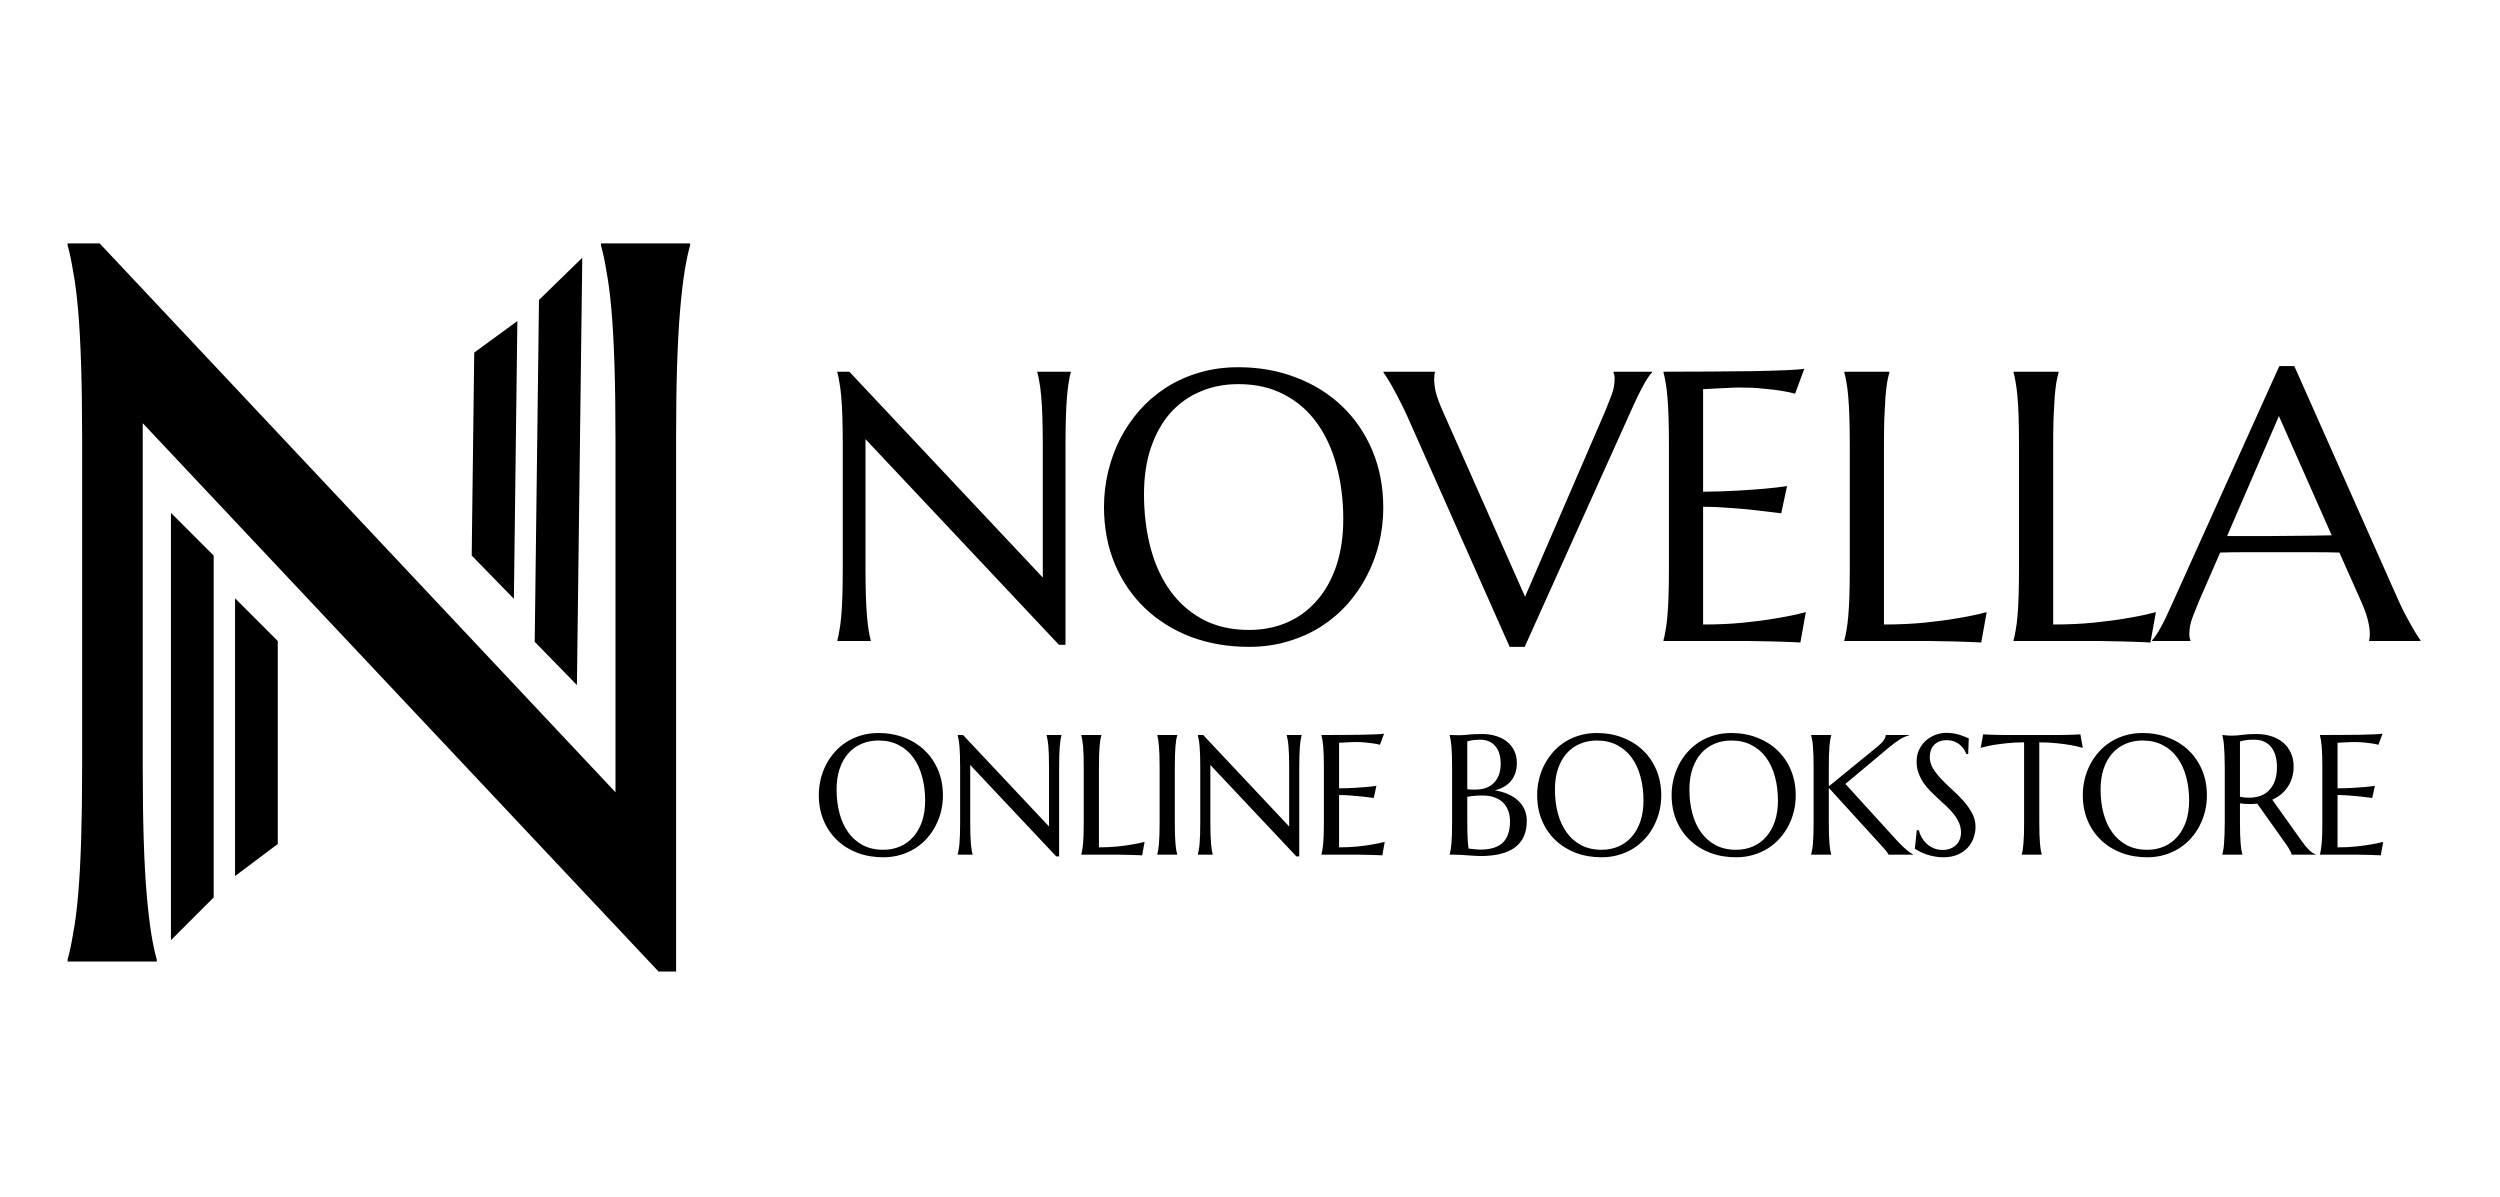 <svg width="117" height="56" viewBox="0 0 117 56" fill="currentColor" xmlns="http://www.w3.org/2000/svg">
<path d="M4.664 11.391L28.805 37.078V20.578C28.805 19.25 28.789 18.094 28.758 17.109C28.727 16.109 28.68 15.25 28.617 14.531C28.555 13.797 28.477 13.188 28.383 12.703C28.305 12.219 28.219 11.812 28.125 11.484V11.391H32.297V11.484C32.203 11.812 32.117 12.219 32.039 12.703C31.961 13.188 31.891 13.797 31.828 14.531C31.766 15.25 31.719 16.109 31.688 17.109C31.656 18.094 31.641 19.25 31.641 20.578V45.469H30.82L6.68 19.805V35.836C6.68 37.164 6.695 38.328 6.727 39.328C6.758 40.312 6.805 41.164 6.867 41.883C6.93 42.602 7 43.203 7.078 43.688C7.156 44.172 7.242 44.578 7.336 44.906V45H3.164V44.906C3.258 44.578 3.344 44.172 3.422 43.688C3.516 43.203 3.594 42.602 3.656 41.883C3.719 41.164 3.766 40.312 3.797 39.328C3.828 38.328 3.844 37.164 3.844 35.836V20.578C3.844 19.25 3.828 18.094 3.797 17.109C3.766 16.109 3.719 15.25 3.656 14.531C3.594 13.797 3.516 13.188 3.422 12.703C3.344 12.219 3.258 11.812 3.164 11.484V11.391H4.664Z" fill="currentColor"/>
<path d="M39.749 17.396L48.802 27.029V20.842C48.802 20.344 48.796 19.91 48.784 19.541C48.773 19.166 48.755 18.844 48.731 18.574C48.708 18.299 48.679 18.07 48.644 17.889C48.614 17.707 48.582 17.555 48.547 17.432V17.396H50.111V17.432C50.076 17.555 50.044 17.707 50.015 17.889C49.985 18.07 49.959 18.299 49.935 18.574C49.912 18.844 49.895 19.166 49.883 19.541C49.871 19.91 49.865 20.344 49.865 20.842V30.176H49.558L40.505 20.552V26.564C40.505 27.061 40.511 27.498 40.523 27.873C40.534 28.242 40.552 28.561 40.575 28.831C40.599 29.101 40.625 29.326 40.654 29.508C40.684 29.689 40.716 29.842 40.751 29.965V30H39.187V29.965C39.222 29.842 39.254 29.689 39.283 29.508C39.318 29.326 39.348 29.101 39.371 28.831C39.395 28.561 39.412 28.242 39.424 27.873C39.435 27.498 39.441 27.061 39.441 26.564V20.842C39.441 20.344 39.435 19.91 39.424 19.541C39.412 19.166 39.395 18.844 39.371 18.574C39.348 18.299 39.318 18.07 39.283 17.889C39.254 17.707 39.222 17.555 39.187 17.432V17.396H39.749ZM57.952 17.186C58.93 17.186 59.832 17.347 60.659 17.669C61.491 17.985 62.208 18.434 62.812 19.014C63.415 19.588 63.887 20.279 64.227 21.088C64.567 21.896 64.737 22.79 64.737 23.769C64.737 24.325 64.672 24.873 64.543 25.412C64.414 25.951 64.224 26.461 63.972 26.941C63.726 27.422 63.421 27.867 63.058 28.277C62.695 28.682 62.279 29.033 61.81 29.332C61.347 29.625 60.834 29.854 60.272 30.018C59.709 30.188 59.103 30.273 58.453 30.273C57.474 30.273 56.569 30.117 55.737 29.807C54.91 29.49 54.196 29.045 53.592 28.471C52.989 27.896 52.517 27.208 52.177 26.405C51.837 25.597 51.667 24.7 51.667 23.716C51.667 23.159 51.732 22.611 51.861 22.072C51.99 21.533 52.177 21.02 52.423 20.534C52.675 20.048 52.98 19.602 53.337 19.198C53.7 18.788 54.114 18.434 54.577 18.135C55.045 17.836 55.561 17.605 56.123 17.44C56.692 17.27 57.301 17.186 57.952 17.186ZM58.453 29.481C59.103 29.481 59.698 29.364 60.237 29.13C60.776 28.895 61.239 28.556 61.625 28.11C62.018 27.665 62.323 27.123 62.539 26.484C62.756 25.84 62.865 25.11 62.865 24.296C62.865 23.394 62.759 22.559 62.548 21.791C62.343 21.018 62.035 20.35 61.625 19.787C61.215 19.219 60.703 18.776 60.087 18.46C59.478 18.138 58.766 17.977 57.952 17.977C57.301 17.977 56.706 18.094 56.167 18.328C55.628 18.557 55.163 18.891 54.77 19.33C54.383 19.77 54.081 20.309 53.865 20.947C53.648 21.586 53.539 22.312 53.539 23.127C53.539 24.023 53.642 24.861 53.847 25.641C54.052 26.414 54.36 27.085 54.77 27.653C55.18 28.222 55.693 28.67 56.308 28.998C56.923 29.32 57.638 29.481 58.453 29.481ZM67.154 17.396V17.432C67.142 17.461 67.133 17.505 67.128 17.564C67.122 17.622 67.119 17.675 67.119 17.722C67.119 17.903 67.142 18.105 67.189 18.328C67.242 18.545 67.339 18.817 67.479 19.145L71.373 27.926L75.135 19.216C75.222 18.999 75.316 18.762 75.416 18.504C75.515 18.246 75.565 17.985 75.565 17.722C75.565 17.651 75.559 17.593 75.548 17.546C75.536 17.493 75.524 17.455 75.512 17.432V17.396H77.314V17.432C77.203 17.543 77.068 17.742 76.91 18.029C76.752 18.316 76.579 18.671 76.391 19.093L71.355 30.273H70.652L65.88 19.523C65.768 19.271 65.651 19.028 65.528 18.794C65.411 18.56 65.299 18.349 65.194 18.161C65.089 17.968 64.995 17.807 64.913 17.678C64.831 17.549 64.775 17.467 64.746 17.432V17.396H67.154ZM77.851 17.396C78.583 17.396 79.31 17.394 80.03 17.388C80.757 17.382 81.422 17.376 82.025 17.37C82.629 17.358 83.145 17.344 83.572 17.326C84 17.309 84.29 17.285 84.442 17.256L84.012 18.425C83.818 18.372 83.593 18.325 83.335 18.284C83.112 18.249 82.84 18.217 82.518 18.188C82.201 18.152 81.835 18.135 81.419 18.135C81.278 18.135 81.109 18.141 80.909 18.152C80.716 18.158 80.528 18.167 80.347 18.179C80.136 18.19 79.922 18.202 79.705 18.214V23.013C80.309 23.007 80.854 22.989 81.34 22.96C81.826 22.931 82.239 22.901 82.579 22.872C82.978 22.837 83.329 22.796 83.634 22.749L83.361 24.023C82.957 23.971 82.544 23.921 82.122 23.874C81.759 23.833 81.363 23.798 80.936 23.769C80.508 23.733 80.098 23.716 79.705 23.716V29.227C80.397 29.227 81.032 29.197 81.612 29.139C82.192 29.08 82.699 29.013 83.133 28.936C83.637 28.855 84.097 28.758 84.513 28.646L84.258 30.07C84.188 30.064 84.082 30.059 83.942 30.053C83.801 30.047 83.643 30.041 83.467 30.035C83.297 30.029 83.115 30.023 82.922 30.018C82.734 30.018 82.556 30.015 82.386 30.009C82.216 30.009 82.064 30.006 81.929 30C81.8 30 81.706 30 81.647 30H77.851V29.965C77.886 29.842 77.918 29.689 77.947 29.508C77.983 29.326 78.012 29.101 78.035 28.831C78.059 28.561 78.076 28.242 78.088 27.873C78.1 27.498 78.106 27.061 78.106 26.564V20.842C78.106 20.344 78.1 19.91 78.088 19.541C78.076 19.166 78.059 18.844 78.035 18.574C78.012 18.299 77.983 18.07 77.947 17.889C77.918 17.707 77.886 17.555 77.851 17.432V17.396ZM88.169 29.227C88.861 29.227 89.496 29.197 90.077 29.139C90.657 29.08 91.163 29.013 91.597 28.936C92.101 28.855 92.561 28.758 92.977 28.646L92.722 30.07C92.652 30.064 92.546 30.059 92.406 30.053C92.265 30.047 92.107 30.041 91.931 30.035C91.761 30.029 91.579 30.023 91.386 30.018C91.199 30.018 91.02 30.015 90.85 30.009C90.68 30.009 90.528 30.006 90.393 30C90.264 30 90.17 30 90.112 30H86.315V29.965C86.35 29.842 86.382 29.689 86.412 29.508C86.447 29.326 86.476 29.101 86.499 28.831C86.523 28.561 86.54 28.242 86.552 27.873C86.564 27.498 86.57 27.061 86.57 26.564V20.842C86.57 20.344 86.564 19.91 86.552 19.541C86.54 19.166 86.523 18.844 86.499 18.574C86.476 18.299 86.447 18.07 86.412 17.889C86.382 17.707 86.35 17.555 86.315 17.432V17.396H88.424V17.432C88.389 17.555 88.354 17.707 88.319 17.889C88.29 18.07 88.263 18.299 88.24 18.574C88.222 18.844 88.204 19.166 88.187 19.541C88.175 19.91 88.169 20.344 88.169 20.842V29.227ZM96.089 29.227C96.78 29.227 97.416 29.197 97.996 29.139C98.576 29.08 99.083 29.013 99.516 28.936C100.02 28.855 100.48 28.758 100.896 28.646L100.641 30.07C100.571 30.064 100.466 30.059 100.325 30.053C100.184 30.047 100.026 30.041 99.85 30.035C99.68 30.029 99.499 30.023 99.305 30.018C99.118 30.018 98.939 30.015 98.769 30.009C98.599 30.009 98.447 30.006 98.312 30C98.183 30 98.09 30 98.031 30H94.234V29.965C94.269 29.842 94.302 29.689 94.331 29.508C94.366 29.326 94.395 29.101 94.419 28.831C94.442 28.561 94.46 28.242 94.472 27.873C94.483 27.498 94.489 27.061 94.489 26.564V20.842C94.489 20.344 94.483 19.91 94.472 19.541C94.46 19.166 94.442 18.844 94.419 18.574C94.395 18.299 94.366 18.07 94.331 17.889C94.302 17.707 94.269 17.555 94.234 17.432V17.396H96.344V17.432C96.308 17.555 96.273 17.707 96.238 17.889C96.209 18.07 96.182 18.299 96.159 18.574C96.141 18.844 96.124 19.166 96.106 19.541C96.094 19.91 96.089 20.344 96.089 20.842V29.227ZM110.872 30V29.965C110.884 29.936 110.893 29.892 110.899 29.833C110.904 29.774 110.907 29.722 110.907 29.675C110.907 29.493 110.881 29.294 110.828 29.077C110.781 28.855 110.688 28.579 110.547 28.251L109.484 25.86C109.155 25.849 108.719 25.843 108.174 25.843C107.629 25.843 107.04 25.843 106.407 25.843C105.944 25.843 105.496 25.843 105.063 25.843C104.635 25.843 104.248 25.849 103.903 25.86L102.892 28.181C102.804 28.398 102.71 28.635 102.611 28.893C102.511 29.15 102.461 29.411 102.461 29.675C102.461 29.751 102.467 29.815 102.479 29.868C102.49 29.915 102.502 29.947 102.514 29.965V30H100.721V29.965C100.826 29.854 100.958 29.657 101.116 29.376C101.275 29.089 101.447 28.731 101.635 28.304L106.671 17.133H107.374L112.147 27.873C112.258 28.125 112.372 28.371 112.489 28.611C112.612 28.846 112.727 29.057 112.832 29.244C112.938 29.432 113.031 29.59 113.113 29.719C113.195 29.848 113.251 29.93 113.28 29.965V30H110.872ZM105.177 25.087C105.517 25.087 105.865 25.087 106.223 25.087C106.58 25.081 106.929 25.078 107.269 25.078C107.614 25.072 107.945 25.069 108.262 25.069C108.578 25.064 108.865 25.058 109.123 25.052L106.653 19.471L104.228 25.087H105.177Z" fill="currentColor"/>
<path d="M41.113 34.305C41.548 34.305 41.949 34.376 42.316 34.52C42.686 34.66 43.005 34.859 43.273 35.117C43.542 35.372 43.751 35.68 43.902 36.039C44.053 36.398 44.129 36.796 44.129 37.23C44.129 37.478 44.1 37.721 44.043 37.961C43.986 38.2 43.901 38.427 43.789 38.641C43.68 38.854 43.544 39.052 43.383 39.234C43.221 39.414 43.036 39.57 42.828 39.703C42.622 39.833 42.395 39.935 42.145 40.008C41.895 40.083 41.625 40.121 41.336 40.121C40.901 40.121 40.499 40.052 40.129 39.914C39.762 39.773 39.444 39.575 39.176 39.32C38.908 39.065 38.698 38.759 38.547 38.402C38.396 38.043 38.32 37.645 38.32 37.207C38.32 36.96 38.349 36.716 38.406 36.477C38.464 36.237 38.547 36.009 38.656 35.793C38.768 35.577 38.904 35.379 39.062 35.199C39.224 35.017 39.408 34.859 39.613 34.727C39.822 34.594 40.051 34.491 40.301 34.418C40.553 34.342 40.824 34.305 41.113 34.305ZM41.336 39.77C41.625 39.77 41.889 39.717 42.129 39.613C42.368 39.509 42.574 39.358 42.746 39.16C42.921 38.962 43.056 38.721 43.152 38.438C43.249 38.151 43.297 37.827 43.297 37.465C43.297 37.064 43.25 36.693 43.156 36.352C43.065 36.008 42.928 35.711 42.746 35.461C42.564 35.208 42.336 35.012 42.062 34.871C41.792 34.728 41.475 34.656 41.113 34.656C40.824 34.656 40.56 34.708 40.32 34.812C40.081 34.914 39.874 35.062 39.699 35.258C39.527 35.453 39.393 35.693 39.297 35.977C39.2 36.26 39.152 36.583 39.152 36.945C39.152 37.344 39.198 37.716 39.289 38.062C39.38 38.406 39.517 38.704 39.699 38.957C39.882 39.21 40.109 39.409 40.383 39.555C40.656 39.698 40.974 39.77 41.336 39.77ZM45.071 34.398L49.094 38.68V35.93C49.094 35.708 49.091 35.516 49.086 35.352C49.081 35.185 49.073 35.042 49.063 34.922C49.052 34.8 49.039 34.698 49.024 34.617C49.011 34.536 48.996 34.469 48.981 34.414V34.398H49.676V34.414C49.66 34.469 49.646 34.536 49.633 34.617C49.62 34.698 49.608 34.8 49.598 34.922C49.587 35.042 49.58 35.185 49.574 35.352C49.569 35.516 49.567 35.708 49.567 35.93V40.078H49.43L45.406 35.801V38.473C45.406 38.694 45.409 38.888 45.414 39.055C45.419 39.219 45.427 39.361 45.438 39.48C45.448 39.6 45.46 39.7 45.473 39.781C45.486 39.862 45.5 39.93 45.516 39.984V40H44.821V39.984C44.836 39.93 44.85 39.862 44.863 39.781C44.879 39.7 44.892 39.6 44.903 39.48C44.913 39.361 44.921 39.219 44.926 39.055C44.931 38.888 44.934 38.694 44.934 38.473V35.93C44.934 35.708 44.931 35.516 44.926 35.352C44.921 35.185 44.913 35.042 44.903 34.922C44.892 34.8 44.879 34.698 44.863 34.617C44.85 34.536 44.836 34.469 44.821 34.414V34.398H45.071ZM51.43 39.656C51.737 39.656 52.02 39.643 52.278 39.617C52.535 39.591 52.761 39.561 52.953 39.527C53.177 39.491 53.382 39.448 53.567 39.398L53.453 40.031C53.422 40.029 53.375 40.026 53.313 40.023C53.25 40.021 53.18 40.018 53.102 40.016C53.026 40.013 52.946 40.01 52.86 40.008C52.776 40.008 52.697 40.007 52.621 40.004C52.546 40.004 52.478 40.003 52.418 40C52.361 40 52.319 40 52.293 40H50.606V39.984C50.621 39.93 50.636 39.862 50.649 39.781C50.664 39.7 50.677 39.6 50.688 39.48C50.698 39.361 50.706 39.219 50.711 39.055C50.717 38.888 50.719 38.694 50.719 38.473V35.93C50.719 35.708 50.717 35.516 50.711 35.352C50.706 35.185 50.698 35.042 50.688 34.922C50.677 34.8 50.664 34.698 50.649 34.617C50.636 34.536 50.621 34.469 50.606 34.414V34.398H51.543V34.414C51.528 34.469 51.512 34.536 51.496 34.617C51.483 34.698 51.472 34.8 51.461 34.922C51.453 35.042 51.446 35.185 51.438 35.352C51.433 35.516 51.43 35.708 51.43 35.93V39.656ZM54.161 39.984C54.176 39.93 54.191 39.862 54.204 39.781C54.217 39.7 54.228 39.6 54.239 39.48C54.249 39.361 54.257 39.219 54.262 39.055C54.267 38.888 54.27 38.694 54.27 38.473V35.93C54.27 35.708 54.267 35.516 54.262 35.352C54.257 35.185 54.249 35.042 54.239 34.922C54.228 34.8 54.217 34.698 54.204 34.617C54.191 34.536 54.176 34.469 54.161 34.414V34.398H55.094V34.414C55.079 34.469 55.063 34.536 55.047 34.617C55.034 34.698 55.023 34.8 55.012 34.922C55.004 35.042 54.997 35.185 54.989 35.352C54.983 35.516 54.981 35.708 54.981 35.93V38.473C54.981 38.694 54.983 38.888 54.989 39.055C54.997 39.219 55.004 39.361 55.012 39.48C55.023 39.6 55.034 39.7 55.047 39.781C55.063 39.862 55.079 39.93 55.094 39.984V40H54.161V39.984ZM56.309 34.398L60.333 38.68V35.93C60.333 35.708 60.33 35.516 60.325 35.352C60.32 35.185 60.312 35.042 60.301 34.922C60.291 34.8 60.278 34.698 60.262 34.617C60.249 34.536 60.235 34.469 60.219 34.414V34.398H60.915V34.414C60.899 34.469 60.885 34.536 60.872 34.617C60.859 34.698 60.847 34.8 60.837 34.922C60.826 35.042 60.818 35.185 60.813 35.352C60.808 35.516 60.805 35.708 60.805 35.93V40.078H60.669L56.645 35.801V38.473C56.645 38.694 56.648 38.888 56.653 39.055C56.658 39.219 56.666 39.361 56.676 39.48C56.687 39.6 56.699 39.7 56.712 39.781C56.725 39.862 56.739 39.93 56.755 39.984V40H56.059V39.984C56.075 39.93 56.089 39.862 56.102 39.781C56.118 39.7 56.131 39.6 56.141 39.48C56.152 39.361 56.16 39.219 56.165 39.055C56.17 38.888 56.172 38.694 56.172 38.473V35.93C56.172 35.708 56.17 35.516 56.165 35.352C56.16 35.185 56.152 35.042 56.141 34.922C56.131 34.8 56.118 34.698 56.102 34.617C56.089 34.536 56.075 34.469 56.059 34.414V34.398H56.309ZM61.844 34.398C62.17 34.398 62.493 34.397 62.813 34.395C63.136 34.392 63.432 34.389 63.7 34.387C63.968 34.382 64.197 34.375 64.388 34.367C64.578 34.359 64.707 34.349 64.774 34.336L64.583 34.855C64.497 34.832 64.397 34.811 64.282 34.793C64.183 34.777 64.062 34.763 63.919 34.75C63.778 34.734 63.615 34.727 63.431 34.727C63.368 34.727 63.292 34.729 63.204 34.734C63.118 34.737 63.035 34.741 62.954 34.746C62.86 34.751 62.765 34.757 62.669 34.762V36.895C62.937 36.892 63.179 36.884 63.395 36.871C63.611 36.858 63.795 36.845 63.946 36.832C64.123 36.816 64.279 36.798 64.415 36.777L64.294 37.344C64.114 37.32 63.931 37.298 63.743 37.277C63.581 37.259 63.406 37.243 63.216 37.23C63.026 37.215 62.843 37.207 62.669 37.207V39.656C62.976 39.656 63.259 39.643 63.516 39.617C63.774 39.591 63.999 39.561 64.192 39.527C64.416 39.491 64.621 39.448 64.805 39.398L64.692 40.031C64.661 40.029 64.614 40.026 64.552 40.023C64.489 40.021 64.419 40.018 64.341 40.016C64.265 40.013 64.184 40.01 64.098 40.008C64.015 40.008 63.936 40.007 63.86 40.004C63.785 40.004 63.717 40.003 63.657 40C63.6 40 63.558 40 63.532 40H61.844V39.984C61.86 39.93 61.874 39.862 61.888 39.781C61.903 39.7 61.916 39.6 61.927 39.48C61.937 39.361 61.945 39.219 61.95 39.055C61.955 38.888 61.958 38.694 61.958 38.473V35.93C61.958 35.708 61.955 35.516 61.95 35.352C61.945 35.185 61.937 35.042 61.927 34.922C61.916 34.8 61.903 34.698 61.888 34.617C61.874 34.536 61.86 34.469 61.844 34.414V34.398ZM67.958 35.93C67.958 35.708 67.956 35.516 67.95 35.352C67.945 35.185 67.937 35.042 67.927 34.922C67.916 34.8 67.903 34.698 67.888 34.617C67.875 34.536 67.861 34.469 67.845 34.414V34.398C67.897 34.401 67.952 34.402 68.009 34.402C68.058 34.405 68.113 34.406 68.173 34.406C68.236 34.406 68.299 34.406 68.364 34.406C68.458 34.406 68.584 34.397 68.743 34.379C68.905 34.361 69.112 34.352 69.364 34.352C69.599 34.352 69.815 34.383 70.013 34.445C70.211 34.505 70.381 34.592 70.525 34.707C70.67 34.822 70.784 34.964 70.864 35.133C70.948 35.3 70.989 35.49 70.989 35.703C70.989 35.883 70.965 36.044 70.915 36.188C70.866 36.328 70.795 36.452 70.704 36.559C70.616 36.663 70.508 36.751 70.38 36.824C70.255 36.895 70.117 36.95 69.966 36.992C70.187 37.026 70.389 37.083 70.571 37.164C70.754 37.242 70.91 37.341 71.04 37.461C71.173 37.581 71.275 37.721 71.345 37.883C71.418 38.042 71.454 38.219 71.454 38.414C71.454 38.964 71.273 39.376 70.911 39.652C70.549 39.926 70.008 40.062 69.286 40.062C69.208 40.062 69.117 40.059 69.013 40.051C68.909 40.046 68.802 40.039 68.692 40.031C68.586 40.023 68.48 40.016 68.376 40.008C68.272 40.003 68.181 40 68.103 40H67.845V39.984C67.861 39.93 67.875 39.862 67.888 39.781C67.903 39.7 67.916 39.6 67.927 39.48C67.937 39.361 67.945 39.219 67.95 39.055C67.956 38.888 67.958 38.694 67.958 38.473V35.93ZM69.392 37.23C69.215 37.23 69.066 37.237 68.946 37.25C68.827 37.263 68.734 37.276 68.669 37.289V38.473C68.669 38.777 68.674 39.029 68.685 39.227C68.695 39.425 68.709 39.586 68.728 39.711C68.827 39.724 68.926 39.736 69.025 39.746C69.124 39.757 69.203 39.762 69.263 39.762C69.75 39.762 70.105 39.654 70.329 39.438C70.556 39.219 70.669 38.884 70.669 38.434C70.669 38.257 70.642 38.095 70.587 37.949C70.535 37.801 70.456 37.673 70.349 37.566C70.245 37.46 70.112 37.378 69.95 37.32C69.791 37.26 69.605 37.23 69.392 37.23ZM68.669 36.938C68.742 36.945 68.807 36.95 68.864 36.953C68.922 36.953 68.983 36.953 69.048 36.953C69.225 36.953 69.386 36.928 69.532 36.879C69.678 36.827 69.802 36.75 69.903 36.648C70.008 36.547 70.088 36.421 70.146 36.27C70.203 36.116 70.232 35.938 70.232 35.734C70.232 35.565 70.211 35.411 70.169 35.273C70.127 35.135 70.065 35.018 69.982 34.922C69.901 34.823 69.801 34.747 69.681 34.695C69.561 34.643 69.424 34.617 69.271 34.617C69.172 34.617 69.084 34.621 69.009 34.629C68.936 34.637 68.874 34.646 68.821 34.656C68.761 34.667 68.711 34.68 68.669 34.695V36.938ZM74.732 34.305C75.167 34.305 75.568 34.376 75.935 34.52C76.305 34.66 76.624 34.859 76.892 35.117C77.16 35.372 77.37 35.68 77.521 36.039C77.672 36.398 77.747 36.796 77.747 37.23C77.747 37.478 77.719 37.721 77.661 37.961C77.604 38.2 77.519 38.427 77.407 38.641C77.298 38.854 77.163 39.052 77.001 39.234C76.84 39.414 76.655 39.57 76.447 39.703C76.241 39.833 76.013 39.935 75.763 40.008C75.513 40.083 75.243 40.121 74.954 40.121C74.519 40.121 74.117 40.052 73.747 39.914C73.38 39.773 73.062 39.575 72.794 39.32C72.526 39.065 72.316 38.759 72.165 38.402C72.014 38.043 71.939 37.645 71.939 37.207C71.939 36.96 71.967 36.716 72.025 36.477C72.082 36.237 72.165 36.009 72.275 35.793C72.387 35.577 72.522 35.379 72.681 35.199C72.842 35.017 73.026 34.859 73.232 34.727C73.44 34.594 73.669 34.491 73.919 34.418C74.172 34.342 74.443 34.305 74.732 34.305ZM74.954 39.77C75.243 39.77 75.508 39.717 75.747 39.613C75.987 39.509 76.193 39.358 76.365 39.16C76.539 38.962 76.674 38.721 76.771 38.438C76.867 38.151 76.915 37.827 76.915 37.465C76.915 37.064 76.868 36.693 76.775 36.352C76.683 36.008 76.547 35.711 76.365 35.461C76.182 35.208 75.954 35.012 75.681 34.871C75.41 34.728 75.094 34.656 74.732 34.656C74.443 34.656 74.178 34.708 73.939 34.812C73.699 34.914 73.492 35.062 73.318 35.258C73.146 35.453 73.012 35.693 72.915 35.977C72.819 36.26 72.771 36.583 72.771 36.945C72.771 37.344 72.816 37.716 72.907 38.062C72.999 38.406 73.135 38.704 73.318 38.957C73.5 39.21 73.728 39.409 74.001 39.555C74.275 39.698 74.592 39.77 74.954 39.77ZM81.025 34.305C81.46 34.305 81.861 34.376 82.228 34.52C82.598 34.66 82.917 34.859 83.185 35.117C83.453 35.372 83.663 35.68 83.814 36.039C83.965 36.398 84.04 36.796 84.04 37.23C84.04 37.478 84.012 37.721 83.954 37.961C83.897 38.2 83.813 38.427 83.701 38.641C83.591 38.854 83.456 39.052 83.294 39.234C83.133 39.414 82.948 39.57 82.74 39.703C82.534 39.833 82.306 39.935 82.056 40.008C81.806 40.083 81.537 40.121 81.248 40.121C80.813 40.121 80.41 40.052 80.04 39.914C79.673 39.773 79.356 39.575 79.087 39.32C78.819 39.065 78.609 38.759 78.458 38.402C78.307 38.043 78.232 37.645 78.232 37.207C78.232 36.96 78.26 36.716 78.318 36.477C78.375 36.237 78.458 36.009 78.568 35.793C78.68 35.577 78.815 35.379 78.974 35.199C79.135 35.017 79.319 34.859 79.525 34.727C79.733 34.594 79.962 34.491 80.212 34.418C80.465 34.342 80.736 34.305 81.025 34.305ZM81.248 39.77C81.537 39.77 81.801 39.717 82.04 39.613C82.28 39.509 82.486 39.358 82.658 39.16C82.832 38.962 82.968 38.721 83.064 38.438C83.16 38.151 83.208 37.827 83.208 37.465C83.208 37.064 83.162 36.693 83.068 36.352C82.977 36.008 82.84 35.711 82.658 35.461C82.475 35.208 82.248 35.012 81.974 34.871C81.703 34.728 81.387 34.656 81.025 34.656C80.736 34.656 80.472 34.708 80.232 34.812C79.992 34.914 79.785 35.062 79.611 35.258C79.439 35.453 79.305 35.693 79.208 35.977C79.112 36.26 79.064 36.583 79.064 36.945C79.064 37.344 79.109 37.716 79.201 38.062C79.292 38.406 79.428 38.704 79.611 38.957C79.793 39.21 80.021 39.409 80.294 39.555C80.568 39.698 80.885 39.77 81.248 39.77ZM84.763 39.984C84.779 39.93 84.793 39.862 84.806 39.781C84.822 39.7 84.835 39.6 84.845 39.48C84.856 39.361 84.864 39.219 84.869 39.055C84.874 38.888 84.877 38.694 84.877 38.473V35.93C84.877 35.708 84.874 35.516 84.869 35.352C84.864 35.185 84.856 35.042 84.845 34.922C84.835 34.8 84.822 34.698 84.806 34.617C84.793 34.536 84.779 34.469 84.763 34.414V34.398H85.701V34.414C85.685 34.469 85.669 34.536 85.654 34.617C85.641 34.698 85.629 34.8 85.619 34.922C85.611 35.042 85.603 35.185 85.595 35.352C85.59 35.516 85.588 35.708 85.588 35.93V36.801L87.869 34.938C88.124 34.729 88.252 34.55 88.252 34.398H89.349V34.414C89.196 34.45 89.039 34.521 88.88 34.625C88.724 34.727 88.558 34.852 88.38 35L86.365 36.688L88.791 39.352C88.892 39.456 88.978 39.543 89.048 39.613C89.121 39.681 89.185 39.738 89.24 39.785C89.294 39.829 89.344 39.867 89.388 39.898C89.435 39.927 89.483 39.956 89.533 39.984V40H88.388C88.378 39.977 88.36 39.947 88.334 39.91C88.31 39.874 88.281 39.836 88.248 39.797C88.216 39.758 88.181 39.717 88.142 39.676C88.106 39.634 88.071 39.595 88.037 39.559L85.588 36.871V38.473C85.588 38.694 85.59 38.888 85.595 39.055C85.603 39.219 85.611 39.361 85.619 39.48C85.629 39.6 85.641 39.7 85.654 39.781C85.669 39.862 85.685 39.93 85.701 39.984V40H84.763V39.984ZM92.111 35.289H92.025C92.004 35.229 91.971 35.161 91.924 35.086C91.879 35.01 91.819 34.94 91.744 34.875C91.671 34.807 91.581 34.751 91.474 34.707C91.37 34.663 91.246 34.641 91.103 34.641C90.976 34.641 90.862 34.66 90.763 34.699C90.665 34.738 90.581 34.793 90.513 34.863C90.448 34.934 90.399 35.017 90.365 35.113C90.331 35.21 90.314 35.316 90.314 35.434C90.314 35.621 90.366 35.801 90.471 35.973C90.577 36.142 90.71 36.31 90.869 36.477C91.028 36.643 91.2 36.81 91.385 36.977C91.569 37.143 91.741 37.316 91.9 37.496C92.059 37.676 92.191 37.865 92.295 38.062C92.401 38.258 92.455 38.469 92.455 38.695C92.455 38.865 92.425 39.035 92.365 39.207C92.308 39.376 92.218 39.529 92.096 39.664C91.973 39.8 91.816 39.91 91.623 39.996C91.43 40.079 91.201 40.121 90.935 40.121C90.787 40.121 90.645 40.107 90.51 40.078C90.377 40.052 90.253 40.02 90.138 39.98C90.026 39.939 89.925 39.895 89.834 39.848C89.745 39.801 89.672 39.758 89.615 39.719L89.705 38.855H89.802C89.831 38.978 89.878 39.095 89.943 39.207C90.008 39.316 90.088 39.414 90.181 39.5C90.278 39.583 90.387 39.651 90.51 39.703C90.632 39.753 90.766 39.777 90.912 39.777C91.045 39.777 91.163 39.758 91.267 39.719C91.374 39.677 91.465 39.621 91.541 39.551C91.616 39.478 91.674 39.392 91.713 39.293C91.754 39.194 91.775 39.086 91.775 38.969C91.775 38.805 91.745 38.654 91.685 38.516C91.625 38.375 91.546 38.242 91.447 38.117C91.351 37.992 91.24 37.871 91.115 37.754C90.993 37.637 90.866 37.52 90.736 37.402C90.606 37.283 90.478 37.16 90.353 37.035C90.231 36.91 90.12 36.777 90.021 36.637C89.925 36.493 89.847 36.341 89.787 36.18C89.727 36.016 89.697 35.836 89.697 35.641C89.697 35.435 89.736 35.25 89.814 35.086C89.895 34.919 90 34.777 90.131 34.66C90.263 34.543 90.413 34.453 90.58 34.391C90.746 34.328 90.918 34.297 91.096 34.297C91.226 34.297 91.346 34.307 91.455 34.328C91.564 34.349 91.662 34.374 91.748 34.402C91.836 34.431 91.913 34.46 91.978 34.488C92.043 34.517 92.097 34.54 92.138 34.559L92.111 35.289ZM94.728 34.742C94.421 34.742 94.144 34.757 93.896 34.785C93.649 34.811 93.436 34.84 93.256 34.871C93.047 34.91 92.861 34.953 92.697 35L92.811 34.367C92.842 34.37 92.889 34.372 92.951 34.375C93.014 34.378 93.083 34.38 93.158 34.383C93.236 34.385 93.317 34.388 93.4 34.391C93.486 34.391 93.567 34.392 93.642 34.395C93.718 34.395 93.784 34.396 93.842 34.398C93.902 34.398 93.945 34.398 93.971 34.398H96.201C96.227 34.398 96.269 34.398 96.326 34.398C96.386 34.396 96.454 34.395 96.529 34.395C96.605 34.392 96.684 34.391 96.767 34.391C96.853 34.388 96.934 34.385 97.01 34.383C97.088 34.38 97.158 34.378 97.221 34.375C97.283 34.372 97.33 34.37 97.361 34.367L97.475 35C97.308 34.953 97.12 34.91 96.912 34.871C96.732 34.84 96.519 34.811 96.271 34.785C96.024 34.757 95.747 34.742 95.439 34.742V38.473C95.439 38.694 95.442 38.888 95.447 39.055C95.455 39.219 95.463 39.361 95.471 39.48C95.481 39.6 95.493 39.7 95.506 39.781C95.521 39.862 95.537 39.93 95.553 39.984V40H94.619V39.984C94.635 39.93 94.649 39.862 94.662 39.781C94.675 39.7 94.687 39.6 94.697 39.48C94.708 39.361 94.715 39.219 94.721 39.055C94.726 38.888 94.728 38.694 94.728 38.473V34.742ZM100.268 34.305C100.703 34.305 101.104 34.376 101.471 34.52C101.841 34.66 102.16 34.859 102.428 35.117C102.696 35.372 102.906 35.68 103.057 36.039C103.208 36.398 103.283 36.796 103.283 37.23C103.283 37.478 103.255 37.721 103.197 37.961C103.14 38.2 103.055 38.427 102.943 38.641C102.834 38.854 102.699 39.052 102.537 39.234C102.376 39.414 102.191 39.57 101.982 39.703C101.777 39.833 101.549 39.935 101.299 40.008C101.049 40.083 100.779 40.121 100.49 40.121C100.055 40.121 99.653 40.052 99.283 39.914C98.916 39.773 98.598 39.575 98.33 39.32C98.062 39.065 97.852 38.759 97.701 38.402C97.55 38.043 97.475 37.645 97.475 37.207C97.475 36.96 97.503 36.716 97.561 36.477C97.618 36.237 97.701 36.009 97.811 35.793C97.923 35.577 98.058 35.379 98.217 35.199C98.378 35.017 98.562 34.859 98.768 34.727C98.976 34.594 99.205 34.491 99.455 34.418C99.708 34.342 99.979 34.305 100.268 34.305ZM100.49 39.77C100.779 39.77 101.044 39.717 101.283 39.613C101.523 39.509 101.729 39.358 101.9 39.16C102.075 38.962 102.21 38.721 102.307 38.438C102.403 38.151 102.451 37.827 102.451 37.465C102.451 37.064 102.404 36.693 102.311 36.352C102.219 36.008 102.083 35.711 101.9 35.461C101.718 35.208 101.49 35.012 101.217 34.871C100.946 34.728 100.63 34.656 100.268 34.656C99.979 34.656 99.714 34.708 99.475 34.812C99.235 34.914 99.028 35.062 98.854 35.258C98.682 35.453 98.548 35.693 98.451 35.977C98.355 36.26 98.307 36.583 98.307 36.945C98.307 37.344 98.352 37.716 98.443 38.062C98.535 38.406 98.671 38.704 98.854 38.957C99.036 39.21 99.264 39.409 99.537 39.555C99.811 39.698 100.128 39.77 100.49 39.77ZM104.83 38.473C104.83 38.694 104.833 38.888 104.838 39.055C104.846 39.219 104.854 39.361 104.862 39.48C104.872 39.6 104.884 39.7 104.897 39.781C104.912 39.862 104.928 39.93 104.944 39.984V40H104.006V39.984C104.022 39.93 104.036 39.862 104.049 39.781C104.065 39.7 104.076 39.6 104.084 39.48C104.095 39.361 104.102 39.219 104.108 39.055C104.115 38.891 104.119 38.697 104.119 38.473V35.93C104.119 35.708 104.115 35.516 104.108 35.352C104.102 35.185 104.095 35.042 104.084 34.922C104.076 34.802 104.065 34.702 104.049 34.621C104.036 34.538 104.022 34.469 104.006 34.414V34.398L104.17 34.414C104.22 34.419 104.274 34.423 104.334 34.426C104.397 34.426 104.461 34.426 104.526 34.426C104.627 34.426 104.764 34.414 104.936 34.391C105.11 34.365 105.332 34.352 105.6 34.352C105.85 34.352 106.08 34.385 106.291 34.453C106.505 34.521 106.69 34.62 106.846 34.75C107.002 34.88 107.123 35.04 107.209 35.23C107.298 35.418 107.342 35.632 107.342 35.871C107.342 36.059 107.317 36.233 107.268 36.395C107.221 36.553 107.153 36.698 107.065 36.828C106.979 36.958 106.875 37.074 106.752 37.176C106.63 37.275 106.493 37.358 106.342 37.426L107.713 39.352C107.781 39.448 107.843 39.531 107.901 39.602C107.961 39.672 108.017 39.733 108.069 39.785C108.123 39.835 108.175 39.876 108.225 39.91C108.274 39.941 108.325 39.966 108.377 39.984V40H107.248C107.24 39.95 107.214 39.885 107.17 39.805C107.128 39.721 107.079 39.639 107.022 39.559L105.639 37.609C105.579 37.615 105.519 37.62 105.459 37.625C105.399 37.628 105.338 37.629 105.276 37.629C105.203 37.629 105.128 37.626 105.053 37.621C104.98 37.616 104.906 37.607 104.83 37.594V38.473ZM104.83 37.289C104.901 37.305 104.972 37.316 105.045 37.324C105.118 37.329 105.188 37.332 105.256 37.332C105.451 37.332 105.63 37.303 105.791 37.246C105.953 37.186 106.089 37.096 106.201 36.977C106.316 36.857 106.405 36.708 106.467 36.531C106.53 36.352 106.561 36.142 106.561 35.902C106.561 35.707 106.539 35.53 106.494 35.371C106.45 35.212 106.384 35.078 106.295 34.969C106.209 34.857 106.1 34.771 105.967 34.711C105.834 34.648 105.679 34.617 105.502 34.617C105.323 34.617 105.179 34.626 105.073 34.645C104.966 34.663 104.885 34.682 104.83 34.703V37.289ZM108.573 34.398C108.898 34.398 109.221 34.397 109.541 34.395C109.864 34.392 110.16 34.389 110.428 34.387C110.696 34.382 110.926 34.375 111.116 34.367C111.306 34.359 111.435 34.349 111.502 34.336L111.311 34.855C111.225 34.832 111.125 34.811 111.01 34.793C110.911 34.777 110.79 34.763 110.647 34.75C110.506 34.734 110.343 34.727 110.159 34.727C110.096 34.727 110.021 34.729 109.932 34.734C109.846 34.737 109.763 34.741 109.682 34.746C109.588 34.751 109.493 34.757 109.397 34.762V36.895C109.665 36.892 109.907 36.884 110.123 36.871C110.34 36.858 110.523 36.845 110.674 36.832C110.851 36.816 111.008 36.798 111.143 36.777L111.022 37.344C110.842 37.32 110.659 37.298 110.471 37.277C110.31 37.259 110.134 37.243 109.944 37.23C109.754 37.215 109.571 37.207 109.397 37.207V39.656C109.704 39.656 109.987 39.643 110.245 39.617C110.502 39.591 110.728 39.561 110.92 39.527C111.144 39.491 111.349 39.448 111.534 39.398L111.42 40.031C111.389 40.029 111.342 40.026 111.28 40.023C111.217 40.021 111.147 40.018 111.069 40.016C110.993 40.013 110.912 40.01 110.827 40.008C110.743 40.008 110.664 40.007 110.588 40.004C110.513 40.004 110.445 40.003 110.385 40C110.328 40 110.286 40 110.26 40H108.573V39.984C108.588 39.93 108.603 39.862 108.616 39.781C108.631 39.7 108.644 39.6 108.655 39.48C108.665 39.361 108.673 39.219 108.678 39.055C108.683 38.888 108.686 38.694 108.686 38.473V35.93C108.686 35.708 108.683 35.516 108.678 35.352C108.673 35.185 108.665 35.042 108.655 34.922C108.644 34.8 108.631 34.698 108.616 34.617C108.603 34.536 108.588 34.469 108.573 34.414V34.398Z" fill="currentColor"/>
<path d="M9.5 26.207V41.793L8.5 42.793V25.207L9.5 26.207ZM12.5 30.207V39.249L11.5 39.999V29.207L12.5 30.207Z" stroke="currentColor"/>
<path d="M25.527 29.835L25.722 14.251L26.735 13.263L26.515 30.848L25.527 29.835ZM22.578 25.798L22.691 16.757L23.7 16.019L23.565 26.811L22.578 25.798Z" stroke="currentColor"/>
</svg>
